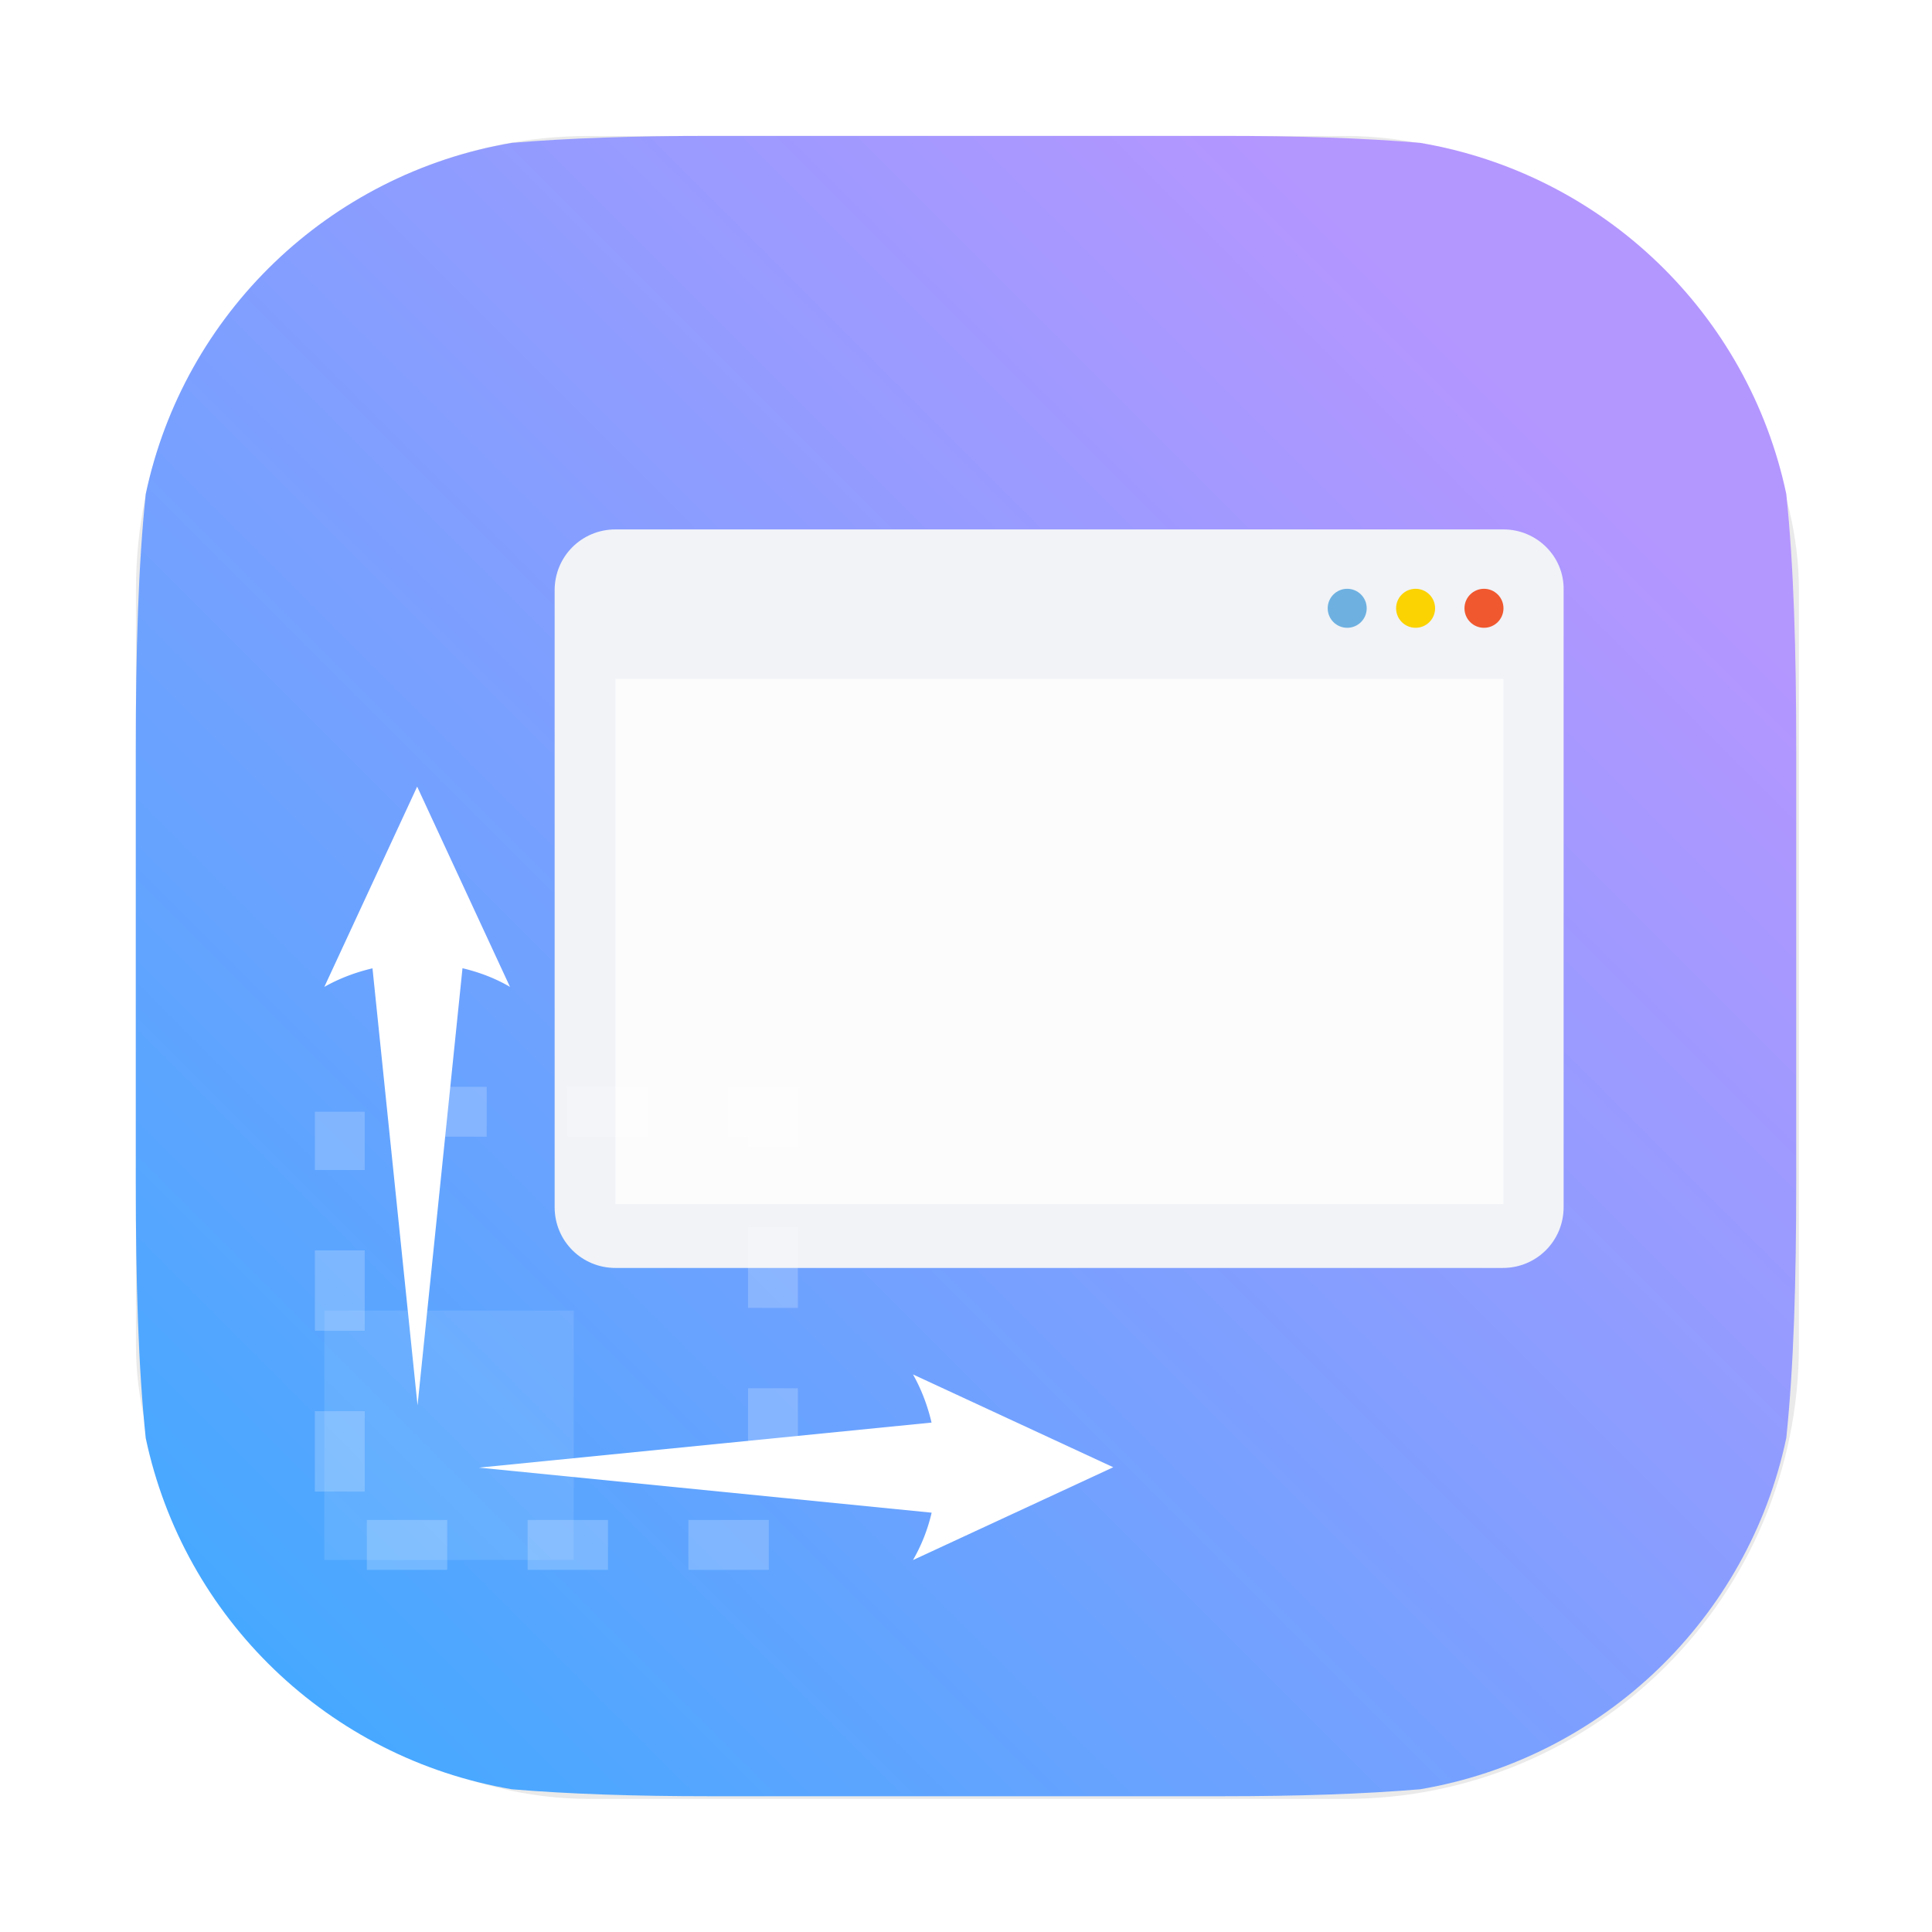 <?xml version="1.0" encoding="UTF-8" standalone="no"?>
<svg
   xmlns:dc="http://purl.org/dc/elements/1.1/"
   xmlns:cc="http://creativecommons.org/ns#"
   xmlns:rdf="http://www.w3.org/1999/02/22-rdf-syntax-ns#"
   xmlns:svg="http://www.w3.org/2000/svg"
   xmlns="http://www.w3.org/2000/svg"
   xmlns:xlink="http://www.w3.org/1999/xlink"
   xmlns:sodipodi="http://sodipodi.sourceforge.net/DTD/sodipodi-0.dtd"
   xmlns:inkscape="http://www.inkscape.org/namespaces/inkscape"
   width="64"
   height="64"
   version="1.1"
   viewBox="0 0 16.933 16.933"
   id="svg14"
   sodipodi:docname="csd-orientation.svg"
   inkscape:version="1.0.1 (3bc2e813f5, 2020-09-07)">
  <defs
     id="defs18">
    <filter
       color-interpolation-filters="sRGB"
       height="1.048"
       width="1.048"
       y="-.024"
       x="-.024"
       id="filter2761">
      <feGaussianBlur
         id="feGaussianBlur827"
         stdDeviation="0.146" />
    </filter>
    <linearGradient
       gradientUnits="userSpaceOnUse"
       y2="3.459"
       y1="15.576"
       x2="13.449"
       x1="1.331"
       id="linearGradient1081">
      <stop
         id="stop830"
         offset="0"
         stop-color="#3caaff" />
      <stop
         id="stop832"
         offset="1"
         stop-color="#b496ff" />
    </linearGradient>
    <filter
       color-interpolation-filters="sRGB"
       height="1.048"
       width="1.048"
       y="-.024"
       x="-.024"
       id="filter2761-36">
      <feGaussianBlur
         id="feGaussianBlur2"
         stdDeviation="0.146" />
    </filter>
    <linearGradient
       gradientUnits="userSpaceOnUse"
       y2="13.123"
       y1="6.714"
       x2="13.959"
       x1="6.581"
       id="linearGradient1354">
      <stop
         id="stop10"
         offset="0"
         stop-color="#fff" />
      <stop
         id="stop12"
         offset="1"
         stop-color="#e6e6ff" />
    </linearGradient>
    <linearGradient
       gradientUnits="userSpaceOnUse"
       y2="14.519"
       y1="8.5"
       x2="2.844"
       x1="5.721"
       id="linearGradient1356">
      <stop
         id="stop15"
         offset="0"
         stop-color="#c3d2ff" />
      <stop
         id="stop17"
         offset="1"
         stop-color="#82c8ff" />
    </linearGradient>
    <linearGradient
       gradientTransform="translate(-21.85)"
       gradientUnits="userSpaceOnUse"
       y2="15.526"
       y1="1.319"
       x2="7.982"
       x1="7.982"
       id="linearGradient950">
      <stop
         id="stop2"
         offset="0"
         stop-color="#f0f0f0" />
      <stop
         id="stop4"
         offset="1"
         stop-color="#f0f0f0" />
    </linearGradient>
    <linearGradient
       gradientUnits="userSpaceOnUse"
       gradientTransform="matrix(9.071,0,0,9.071,-44.798,-39.998)"
       y2="5.292"
       y1="10.583"
       x2="8.466"
       x1="8.466"
       id="linearGradient4821">
      <stop
         id="stop7-3"
         offset="0"
         stop-color="#b6c9e7" />
      <stop
         id="stop9"
         offset="1"
         stop-color="#92b7ef" />
    </linearGradient>
    <radialGradient
       gradientTransform="translate(-21.85)"
       gradientUnits="userSpaceOnUse"
       r="4.762"
       cy="12.171"
       cx="12.171"
       id="radialGradient1042">
      <stop
         id="stop12-6"
         offset="0" />
      <stop
         id="stop14"
         offset="1"
         stop-opacity="0" />
    </radialGradient>
    <linearGradient
       gradientUnits="userSpaceOnUse"
       gradientTransform="matrix(0.372,0,0,0.372,9.021,8.759)"
       y2="19.84"
       y1="-2.92"
       x2="8.467"
       x1="8.467"
       id="l">
      <stop
         id="stop17-7"
         offset="0"
         stop-color="#ccc" />
      <stop
         id="stop19"
         offset="1"
         stop-color="#ebebeb" />
    </linearGradient>
    <linearGradient
       gradientUnits="userSpaceOnUse"
       gradientTransform="matrix(0.376,0,0,0.376,8.983,-96.719)"
       y2="296.47"
       y1="280.6"
       x2="8.467"
       x1="8.467"
       id="e">
      <stop
         id="stop22"
         offset="0"
         stop-color="#666" />
      <stop
         id="stop24"
         offset="1"
         stop-color="#9f9f9f" />
    </linearGradient>
    <linearGradient
       gradientUnits="userSpaceOnUse"
       gradientTransform="matrix(0.372,0,0,0.372,9.021,-95.424)"
       y2="294.88"
       y1="282.18"
       x2="8.467"
       x1="8.467"
       id="d">
      <stop
         id="stop27"
         offset="0"
         stop-color="#333" />
      <stop
         id="stop29"
         offset="1"
         stop-color="#666" />
    </linearGradient>
    <linearGradient
       gradientUnits="userSpaceOnUse"
       gradientTransform="matrix(0.372,0,0,0.372,9.021,-95.424)"
       y2="293.82"
       y1="283.24"
       x2="8.467"
       x1="8.467"
       id="c">
      <stop
         id="stop32"
         offset="0" />
      <stop
         id="stop34"
         offset="1"
         stop-color="#121212" />
    </linearGradient>
    <radialGradient
       gradientUnits="userSpaceOnUse"
       gradientTransform="matrix(0.037,0,0,0.031,17.174,5.813)"
       r="38.5"
       cy="198.65"
       cx="-136.99"
       id="b">
      <stop
         id="stop37"
         offset="0"
         stop-opacity=".941"
         stop-color="#2561db" />
      <stop
         id="stop39"
         offset="1"
         stop-color="#0d0d0d" />
    </radialGradient>
    <filter
       color-interpolation-filters="sRGB"
       height="1.26"
       width="1.22"
       y="-.13"
       x="-.11"
       id="n">
      <feGaussianBlur
         id="feGaussianBlur42"
         stdDeviation="0.152" />
    </filter>
    <filter
       color-interpolation-filters="sRGB"
       height="1.486"
       width="1.38"
       y="-.243"
       x="-.19"
       id="m">
      <feGaussianBlur
         id="feGaussianBlur45"
         stdDeviation="0.152" />
    </filter>
    <filter
       color-interpolation-filters="sRGB"
       height="1.124"
       width="1.116"
       y="-.062"
       x="-.058"
       id="g">
      <feGaussianBlur
         id="feGaussianBlur48"
         stdDeviation="0.128" />
    </filter>
    <filter
       color-interpolation-filters="sRGB"
       height="1.133"
       width="1.125"
       y="-.067"
       x="-.062"
       id="a">
      <feGaussianBlur
         id="feGaussianBlur51"
         stdDeviation="0.086" />
    </filter>
    <filter
       color-interpolation-filters="sRGB"
       height="1.131"
       width="1.111"
       y="-.066"
       x="-.055"
       id="i">
      <feGaussianBlur
         id="feGaussianBlur54"
         stdDeviation="0.762" />
    </filter>
    <filter
       color-interpolation-filters="sRGB"
       height="1.025"
       width="1.023"
       y="-.012"
       x="-.012"
       id="j">
      <feGaussianBlur
         id="feGaussianBlur57"
         stdDeviation="0.03" />
    </filter>
    <filter
       color-interpolation-filters="sRGB"
       height="1.496"
       width="1.465"
       y="-.248"
       x="-.233"
       id="k">
      <feGaussianBlur
         id="feGaussianBlur60"
         stdDeviation="1.061" />
    </filter>
    <filter
       color-interpolation-filters="sRGB"
       height="1.617"
       width="1.393"
       y="-.309"
       x="-.196"
       id="f">
      <feGaussianBlur
         id="feGaussianBlur63"
         stdDeviation="2.988" />
    </filter>
    <filter
       color-interpolation-filters="sRGB"
       height="1.496"
       width="1.465"
       y="-.248"
       x="-.233"
       id="h">
      <feGaussianBlur
         id="feGaussianBlur66"
         stdDeviation="0.512" />
    </filter>
    <filter
       inkscape:collect="always"
       style="color-interpolation-filters:sRGB"
       id="filter1057"
       x="-0.027"
       width="1.054"
       y="-0.027"
       height="1.054">
      <feGaussianBlur
         inkscape:collect="always"
         stdDeviation="0.619"
         id="feGaussianBlur1059" />
    </filter>
    <filter
       id="filter2761-5"
       x="-.024"
       y="-.024"
       width="1.048"
       height="1.048"
       color-interpolation-filters="sRGB">
      <feGaussianBlur
         stdDeviation="0.146"
         id="feGaussianBlur1002" />
    </filter>
    <linearGradient
       gradientTransform="translate(-8.4445e-4,0.14)"
       y2="3.459"
       x2="13.449"
       y1="15.576"
       x1="1.331"
       gradientUnits="userSpaceOnUse"
       id="linearGradient1068"
       xlink:href="#linearGradient1081"
       inkscape:collect="always" />
    <filter
       id="filter2761-3"
       x="-.024"
       y="-.024"
       width="1.048"
       height="1.048"
       color-interpolation-filters="sRGB">
      <feGaussianBlur
         stdDeviation="0.146"
         id="feGaussianBlur1095" />
    </filter>
    <linearGradient
       id="a-9"
       x1="23.487"
       x2="23.487"
       y1="15.18"
       y2="32.913"
       gradientTransform="matrix(.127 0 0 .127 -27.515 6.793)"
       gradientUnits="userSpaceOnUse">
      <stop
         stop-color="#141414"
         offset="0"
         id="stop1098" />
      <stop
         stop-color="#30277f"
         offset="1"
         id="stop1100" />
    </linearGradient>
    <radialGradient
       id="c-7"
       cx="24.047"
       cy="23.949"
       r="2.987"
       gradientTransform="matrix(0.206,-3.7539e-8,2.8431e-8,0.156,-39.607,5.456)"
       gradientUnits="userSpaceOnUse">
      <stop
         stop-color="#2839e6"
         offset="0"
         id="stop1103" />
      <stop
         stop-opacity="0"
         offset="1"
         id="stop1105" />
    </radialGradient>
    <linearGradient
       id="d-6"
       x1="361.36"
       x2="361.36"
       y1="616.07"
       y2="722.79"
       gradientTransform="matrix(.004 0 0 .004 -25.925 7.126)"
       gradientUnits="userSpaceOnUse">
      <stop
         stop-color="#fff"
         offset="0"
         id="stop1108" />
      <stop
         stop-color="#fff"
         stop-opacity="0"
         offset="1"
         id="stop1110" />
    </linearGradient>
    <radialGradient
       id="radialGradient123131"
       cx="-24.473"
       cy="9.835"
       r="1.141"
       gradientTransform="matrix(1.42,0,0,1.051,0.055,-1.147)"
       gradientUnits="userSpaceOnUse"
       xlink:href="#a-9" />
    <linearGradient
       id="linearGradient123141"
       x1="-24.485"
       x2="-24.485"
       y1="8.696"
       y2="9.751"
       gradientTransform="translate(-10.196,-0.643)"
       gradientUnits="userSpaceOnUse"
       xlink:href="#d-6" />
    <linearGradient
       id="linearGradient123149"
       x1="-24.478"
       x2="-24.478"
       y1="11.104"
       y2="8.491"
       gradientTransform="translate(-10.229,-0.643)"
       gradientUnits="userSpaceOnUse">
      <stop
         stop-color="#2d1edc"
         offset="0"
         id="stop1115" />
      <stop
         stop-color="#141414"
         offset="1"
         id="stop1117" />
    </linearGradient>
    <radialGradient
       id="radialGradient123155"
       cx="-24.473"
       cy="9.835"
       r="1.141"
       gradientTransform="matrix(1.14,0,0,0.844,-6.796,0.891)"
       gradientUnits="userSpaceOnUse"
       xlink:href="#a-9" />
    <linearGradient
       id="linearGradient123157"
       x1="-24.478"
       x2="-24.478"
       y1="11.104"
       y2="8.491"
       gradientTransform="matrix(0.803,0,0,0.803,-15.053,1.295)"
       gradientUnits="userSpaceOnUse"
       xlink:href="#a-9" />
    <radialGradient
       id="radialGradient123159"
       cx="-24.473"
       cy="9.835"
       r="1.521"
       gradientTransform="matrix(0.931,0,0,0.931,-11.889,0.037)"
       gradientUnits="userSpaceOnUse">
      <stop
         stop-color="#291dc0"
         offset="0"
         id="stop1122" />
      <stop
         stop-color="#1b1b23"
         offset="1"
         id="stop1124" />
    </radialGradient>
    <linearGradient
       id="linearGradient123161"
       x1="361.36"
       x2="361.36"
       y1="616.07"
       y2="722.79"
       gradientTransform="matrix(0.004,0,0,0.004,-36.122,6.483)"
       gradientUnits="userSpaceOnUse"
       xlink:href="#d-6" />
    <linearGradient
       id="linearGradient123197"
       x1="-36.117"
       x2="-33.22"
       y1="10.638"
       y2="7.74"
       gradientUnits="userSpaceOnUse">
      <stop
         offset="0"
         id="stop1128" />
      <stop
         stop-opacity="0"
         offset="1"
         id="stop1130" />
    </linearGradient>
    <linearGradient
       id="linearGradient952"
       x1="-20.384"
       x2="-23.272"
       y1="6.133"
       y2="15.312"
       gradientUnits="userSpaceOnUse">
      <stop
         stop-color="#232323"
         offset="0"
         id="stop1133" />
      <stop
         stop-color="#323296"
         offset=".95"
         id="stop1135" />
      <stop
         stop-color="#232323"
         offset="1"
         id="stop1137" />
    </linearGradient>
    <linearGradient
       gradientTransform="matrix(1.118,0,0,1.118,48.409,-18.576)"
       id="linearGradient1000"
       x1="-25.122"
       x2="-15.582"
       y1="9.342"
       y2="9.342"
       gradientUnits="userSpaceOnUse">
      <stop
         stop-color="#407fff"
         offset="0"
         id="stop1140" />
      <stop
         stop-color="#ff407a"
         offset="1"
         id="stop1142" />
    </linearGradient>
    <linearGradient
       gradientTransform="translate(17.225,-16.408)"
       id="linearGradient1024-6"
       x1="1.331"
       x2="15.65"
       y1="15.576"
       y2="1.17"
       gradientUnits="userSpaceOnUse">
      <stop
         stop-color="#dddfe1"
         offset="0"
         id="stop1145" />
      <stop
         stop-color="#f3f4f6"
         stop-opacity=".996"
         offset="1"
         id="stop1147" />
    </linearGradient>
    <filter
       id="filter2761-7"
       x="-.024"
       y="-.024"
       width="1.048"
       height="1.048"
       color-interpolation-filters="sRGB">
      <feGaussianBlur
         stdDeviation="0.146"
         id="feGaussianBlur1380" />
    </filter>
    <radialGradient
       id="c-7-5"
       cx="24.047"
       cy="23.949"
       r="2.987"
       gradientTransform="matrix(0.206,-3.7539e-8,2.8431e-8,0.156,-39.607,5.456)"
       gradientUnits="userSpaceOnUse">
      <stop
         stop-color="#2839e6"
         offset="0"
         id="stop1388" />
      <stop
         stop-opacity="0"
         offset="1"
         id="stop1390" />
    </radialGradient>
    <radialGradient
       id="radialGradient123131-3"
       cx="-24.473"
       cy="9.835"
       r="1.141"
       gradientTransform="matrix(1.42,0,0,1.051,0.055,-1.147)"
       gradientUnits="userSpaceOnUse"
       xlink:href="#a-9" />
    <radialGradient
       id="radialGradient123155-2"
       cx="-24.473"
       cy="9.835"
       r="1.141"
       gradientTransform="matrix(1.14,0,0,0.844,-6.796,0.891)"
       gradientUnits="userSpaceOnUse"
       xlink:href="#a-9" />
    <radialGradient
       id="radialGradient123159-1"
       cx="-24.473"
       cy="9.835"
       r="1.521"
       gradientTransform="matrix(0.931,0,0,0.931,-11.889,0.037)"
       gradientUnits="userSpaceOnUse">
      <stop
         stop-color="#291dc0"
         offset="0"
         id="stop1407" />
      <stop
         stop-color="#1b1b23"
         offset="1"
         id="stop1409" />
    </radialGradient>
    <linearGradient
       id="linearGradient1000-9"
       x1="-25.122"
       x2="-15.582"
       y1="9.342"
       y2="9.342"
       gradientUnits="userSpaceOnUse">
      <stop
         stop-color="#407fff"
         offset="0"
         id="stop1425" />
      <stop
         stop-color="#ff407a"
         offset="1"
         id="stop1427" />
    </linearGradient>
    <linearGradient
       id="linearGradient1024-3"
       x1="1.331"
       x2="15.65"
       y1="15.576"
       y2="1.17"
       gradientUnits="userSpaceOnUse">
      <stop
         stop-color="#dddfe1"
         offset="0"
         id="stop1430" />
      <stop
         stop-color="#f3f4f6"
         stop-opacity=".996"
         offset="1"
         id="stop1432" />
    </linearGradient>
  </defs>
  <sodipodi:namedview
     pagecolor="#ffffff"
     bordercolor="#666666"
     borderopacity="1"
     objecttolerance="10"
     gridtolerance="10"
     guidetolerance="10"
     inkscape:pageopacity="0"
     inkscape:pageshadow="2"
     inkscape:window-width="1920"
     inkscape:window-height="998"
     id="namedview16"
     showgrid="false"
     inkscape:zoom="3.6875"
     inkscape:cx="-16.814056"
     inkscape:cy="36.857819"
     inkscape:window-x="0"
     inkscape:window-y="0"
     inkscape:window-maximized="1"
     inkscape:current-layer="svg14"
     inkscape:document-rotation="0" />
  <rect
     transform="matrix(0.265,0,0,0.265,0.798,0.798)"
     ry="15"
     y="1.485"
     x="1.485"
     height="55"
     width="55"
     id="rect1055"
     style="opacity:0.3;fill:#141414;fill-opacity:1;stroke-width:2.744;stroke-linecap:round;filter:url(#filter1057)" />
  <path
     d="m 6.225,1.191 c -0.665,0 -1.235,0.019 -1.739,0.061 -1.604,0.273 -2.875,1.497 -3.209,3.079 -3.39e-5,3.212e-4 3.3e-5,7.12e-4 0,0.001 -0.065,0.622 -0.087,1.363 -0.087,2.247 v 3.776 c 0,0.884 0.022,1.625 0.087,2.247 3.3e-5,3.22e-4 -3.39e-5,7.13e-4 0,10e-4 0.334,1.582 1.604,2.806 3.209,3.079 0.504,0.042 1.074,0.061 1.739,0.061 h 4.483 c 0.665,0 1.235,-0.019 1.739,-0.061 1.604,-0.273 2.875,-1.497 3.209,-3.079 6.9e-5,-3.29e-4 -7e-5,-7.05e-4 0,-10e-4 0.065,-0.622 0.087,-1.363 0.087,-2.247 V 6.578 c 0,-0.884 -0.022,-1.625 -0.087,-2.247 -7e-5,-3.289e-4 6.9e-5,-7.049e-4 0,-0.001 C 15.322,2.749 14.051,1.524 12.447,1.252 11.943,1.209 11.373,1.191 10.708,1.191 Z"
     style="fill:url(#linearGradient1068);stroke-width:1"
     id="path1058" />
  <g
     id="g853"
     transform="matrix(0.753,0,0,0.753,2.883,1.034)"
     style="stroke-width:0.026">
    <path
       id="path843"
       d="M 13.671,4.789 H 3.335 c -0.394,0 -0.708,0.315 -0.708,0.708 v 7.18 c 0,0.394 0.315,0.708 0.708,0.708 h 10.328 c 0.394,0 0.708,-0.315 0.708,-0.708 V 5.497 C 14.38,5.103 14.057,4.789 13.672,4.789 Z"
       inkscape:connector-curvature="0"
       style="fill:#f1f3f7" />
    <rect
       id="rect845"
       height="6.113"
       width="10.336"
       y="6.529"
       x="3.335"
       style="fill:#fcfcfd" />
    <circle
       id="circle847"
       r="0.227"
       cy="5.707"
       cx="13.444"
       style="fill:#f0582f" />
    <circle
       id="circle849"
       r="0.227"
       cy="5.707"
       cx="12.648"
       style="fill:#fbd303" />
    <circle
       id="circle851"
       r="0.227"
       cy="5.707"
       cx="11.852"
       style="fill:#6eb1e1" />
  </g>
  <g
     id="g861"
     transform="matrix(0.826,0,0,0.826,0.657,-228.59)"
     style="stroke-width:1.612">
    <path
       id="path855"
       d="m 2.646,290.65 h 2.646 v 2.646 H 2.646 Z"
       inkscape:connector-curvature="0"
       style="opacity:0.1;fill:#ffffff" />
    <path
       id="path857"
       d="m 3.631,285.09 -0.985,2.125 c 0.159,-0.09 0.332,-0.155 0.511,-0.197 l 0.478,4.637 0.477,-4.638 c 0.178,0.042 0.349,0.107 0.504,0.198 z m 5.261,6.237 c 0.09,0.159 0.155,0.332 0.197,0.511 l -4.802,0.478 4.803,0.478 a 1.84,1.84 0 0 1 -0.198,0.503 l 2.125,-0.985 z"
       inkscape:connector-curvature="0"
       style="fill:#ffffff" />
    <path
       id="path859"
       d="m 2.81,288.54 h 4.596 v 4.596 H 2.81 Z"
       inkscape:connector-curvature="0"
       style="opacity:0.2;fill:none;stroke:#ffffff;stroke-width:0.529;stroke-dasharray:0.853, 0.853;stroke-dashoffset:1" />
  </g>
</svg>
